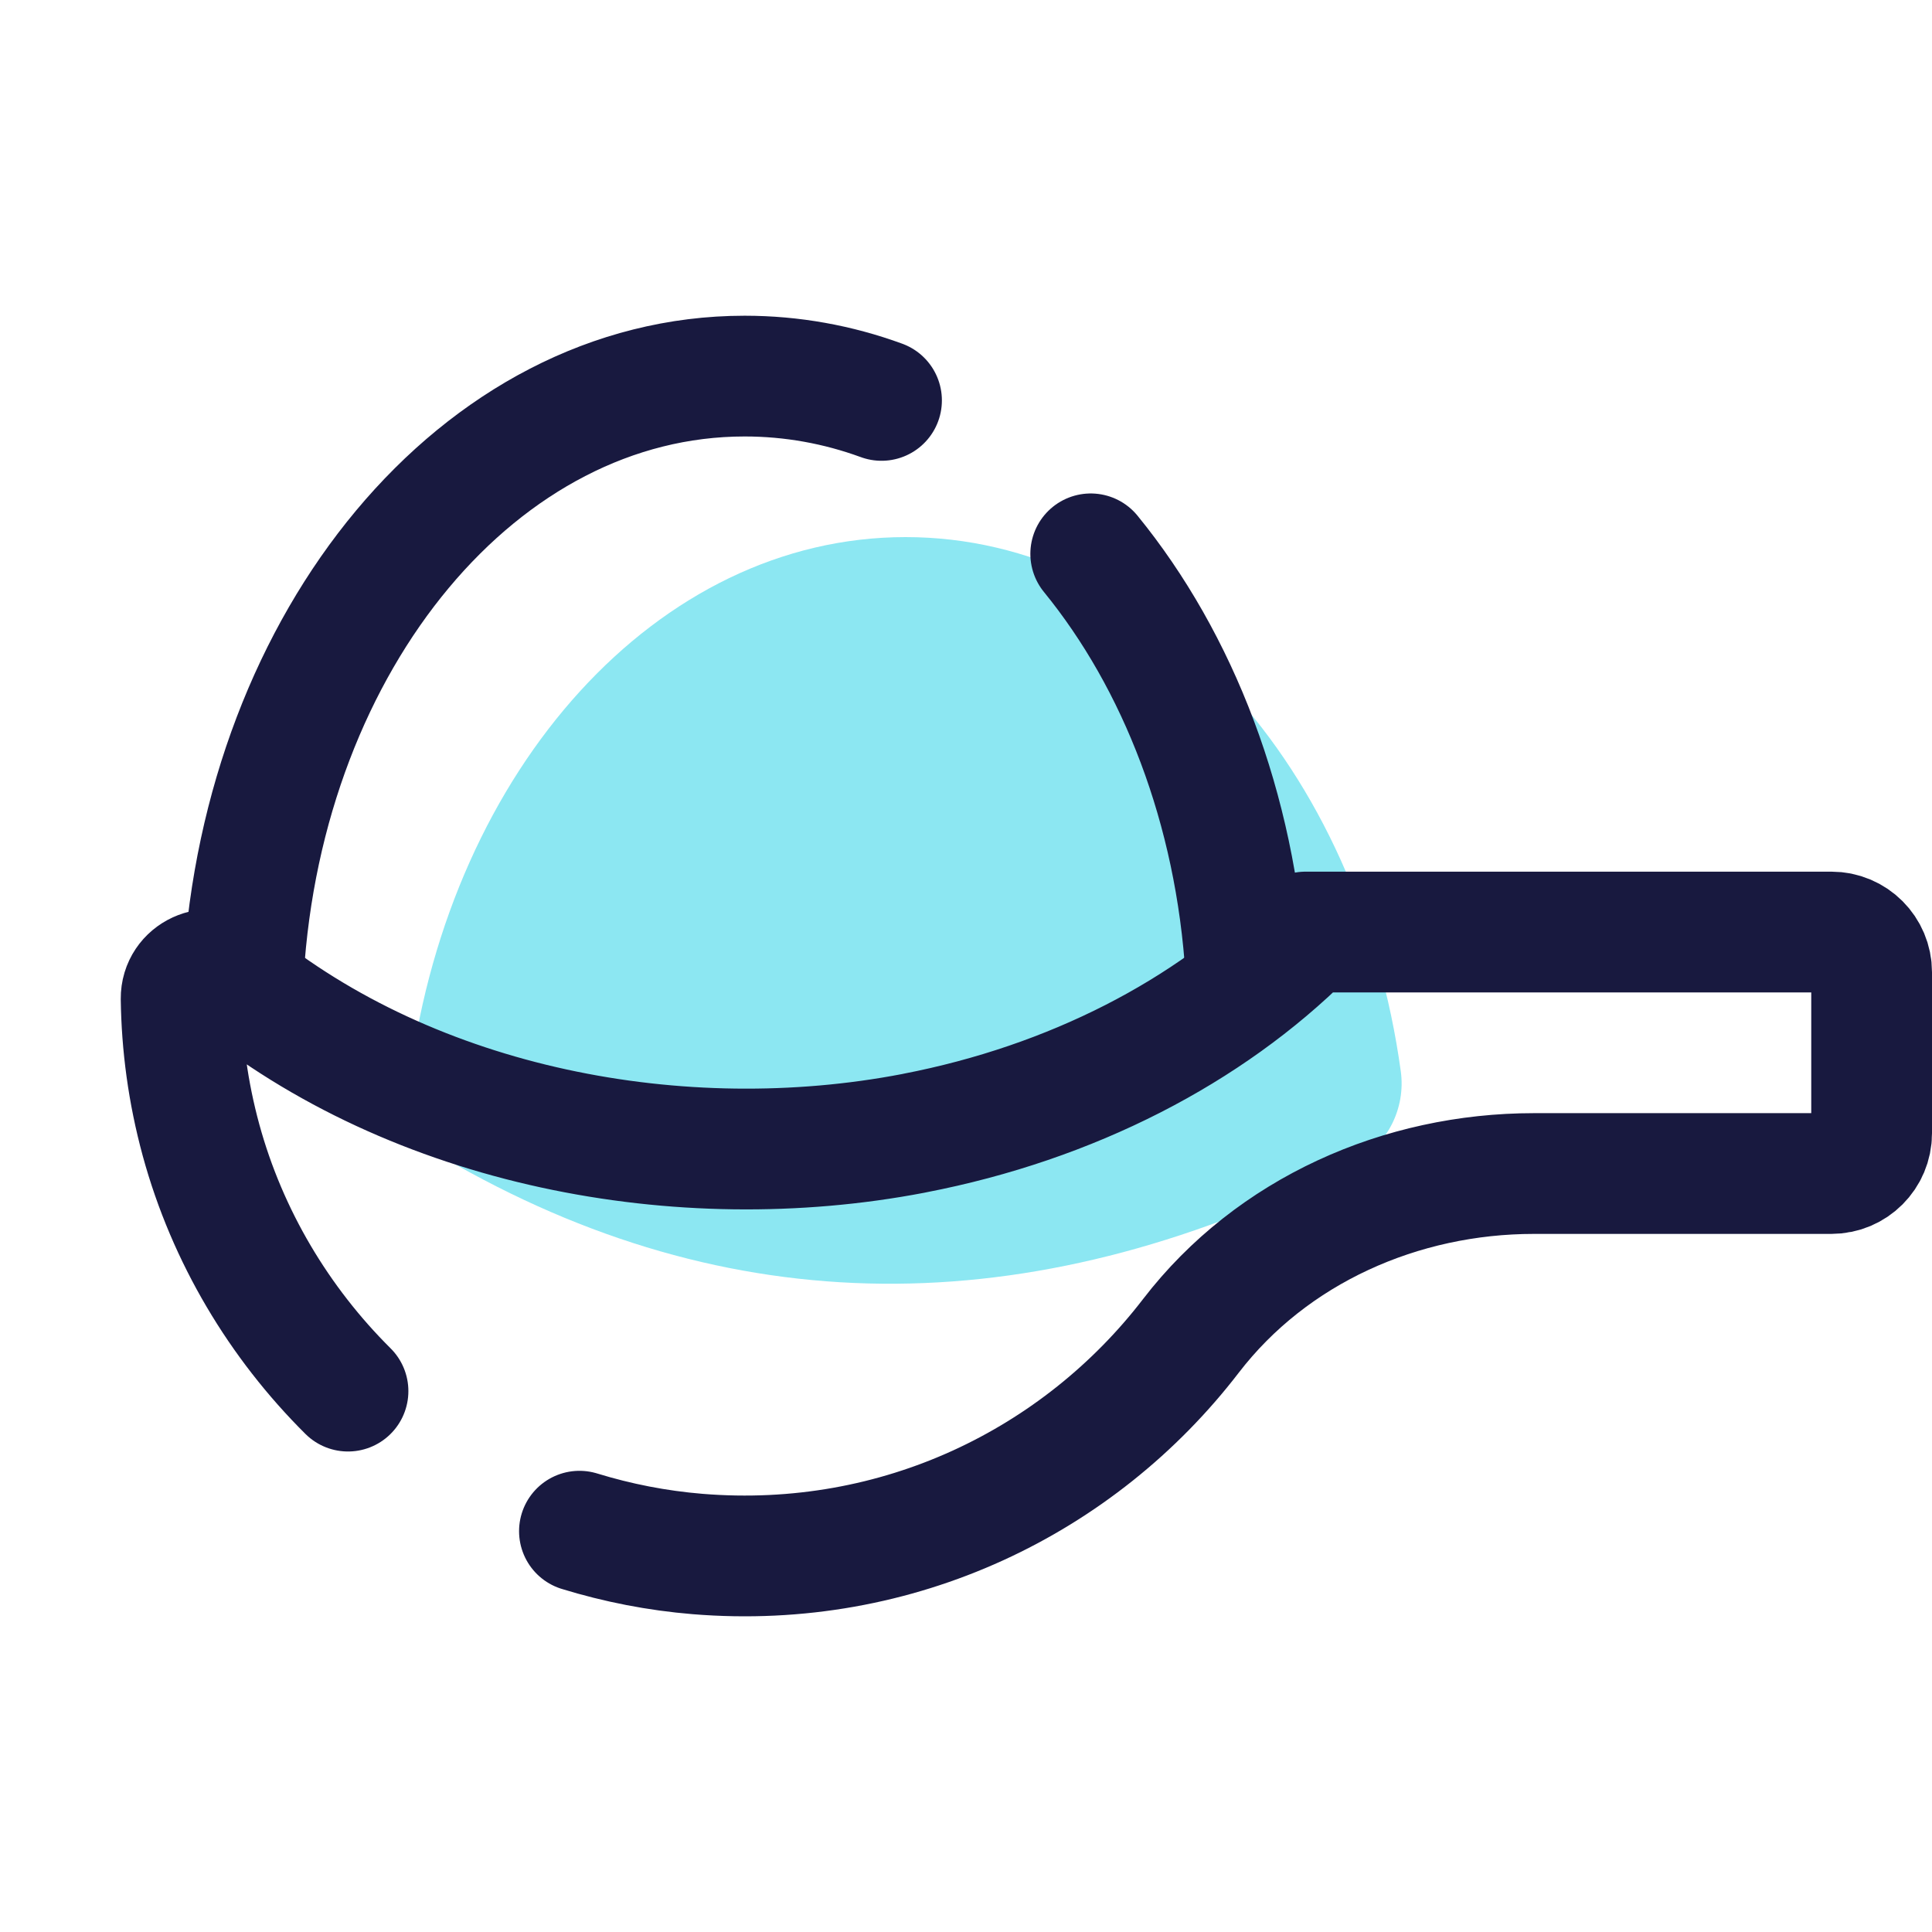 <?xml version="1.0" encoding="UTF-8"?>
<svg xmlns="http://www.w3.org/2000/svg" xmlns:xlink="http://www.w3.org/1999/xlink" width="36pt" height="36pt" viewBox="0 0 36 36" version="1.1">
<g id="surface23251">
<path style=" stroke:none;fill-rule:nonzero;fill:rgb(54.902%,90.588%,94.902%);fill-opacity:1;" d="M 25.242 21.648 C 25.855 21.336 26.195 20.648 26.102 19.965 C 25.324 14.309 21.492 10.008 16.875 10.008 C 12.242 10.008 8.402 14.336 7.641 20.02 C 7.551 20.707 7.902 21.367 8.504 21.707 C 13.844 24.719 19.43 24.617 25.242 21.648 Z M 25.242 21.648 "/>
<path style="fill:none;stroke-width:3;stroke-linecap:round;stroke-linejoin:round;stroke:rgb(9.412%,9.804%,24.706%);stroke-opacity:1;stroke-miterlimit:10;" d="M 21.901 9.948 C 20.818 9.552 19.677 9.344 18.5 9.344 C 11.927 9.344 6.552 15.875 6.047 24.167 " transform="matrix(0.75,0,0,0.75,0,0)"/>
<path style="fill:none;stroke-width:3;stroke-linecap:round;stroke-linejoin:round;stroke:rgb(9.412%,9.804%,24.706%);stroke-opacity:1;stroke-miterlimit:10;" d="M 30.953 24.167 C 30.703 20.083 29.271 16.422 27.099 13.76 " transform="matrix(0.75,0,0,0.75,0,0)"/>
<path style="fill:none;stroke-width:3;stroke-linecap:round;stroke-linejoin:round;stroke:rgb(9.412%,9.804%,24.706%);stroke-opacity:1;stroke-miterlimit:10;" d="M 14.396 38.042 C 15.344 38.333 16.323 38.526 17.333 38.609 C 22.323 39.016 26.818 36.797 29.589 33.188 C 31.604 30.568 34.812 29.156 38.109 29.156 L 45.5 29.156 C 46.052 29.156 46.5 28.708 46.5 28.156 L 46.5 24.156 C 46.5 23.604 46.052 23.156 45.5 23.156 L 32.438 23.156 C 32.438 23.182 32.443 23.203 32.443 23.224 C 30.026 25.63 26.63 27.396 22.724 28.151 C 22.708 28.151 22.693 28.156 22.677 28.161 C 16.927 29.26 10.297 28.031 5.698 24.255 C 5.219 23.865 4.495 24.193 4.5 24.812 C 4.516 25.953 4.667 27.125 4.995 28.328 C 5.651 30.724 6.938 32.865 8.646 34.562 " transform="matrix(0.75,0,0,0.75,0,0)"/>
</g>
</svg>

